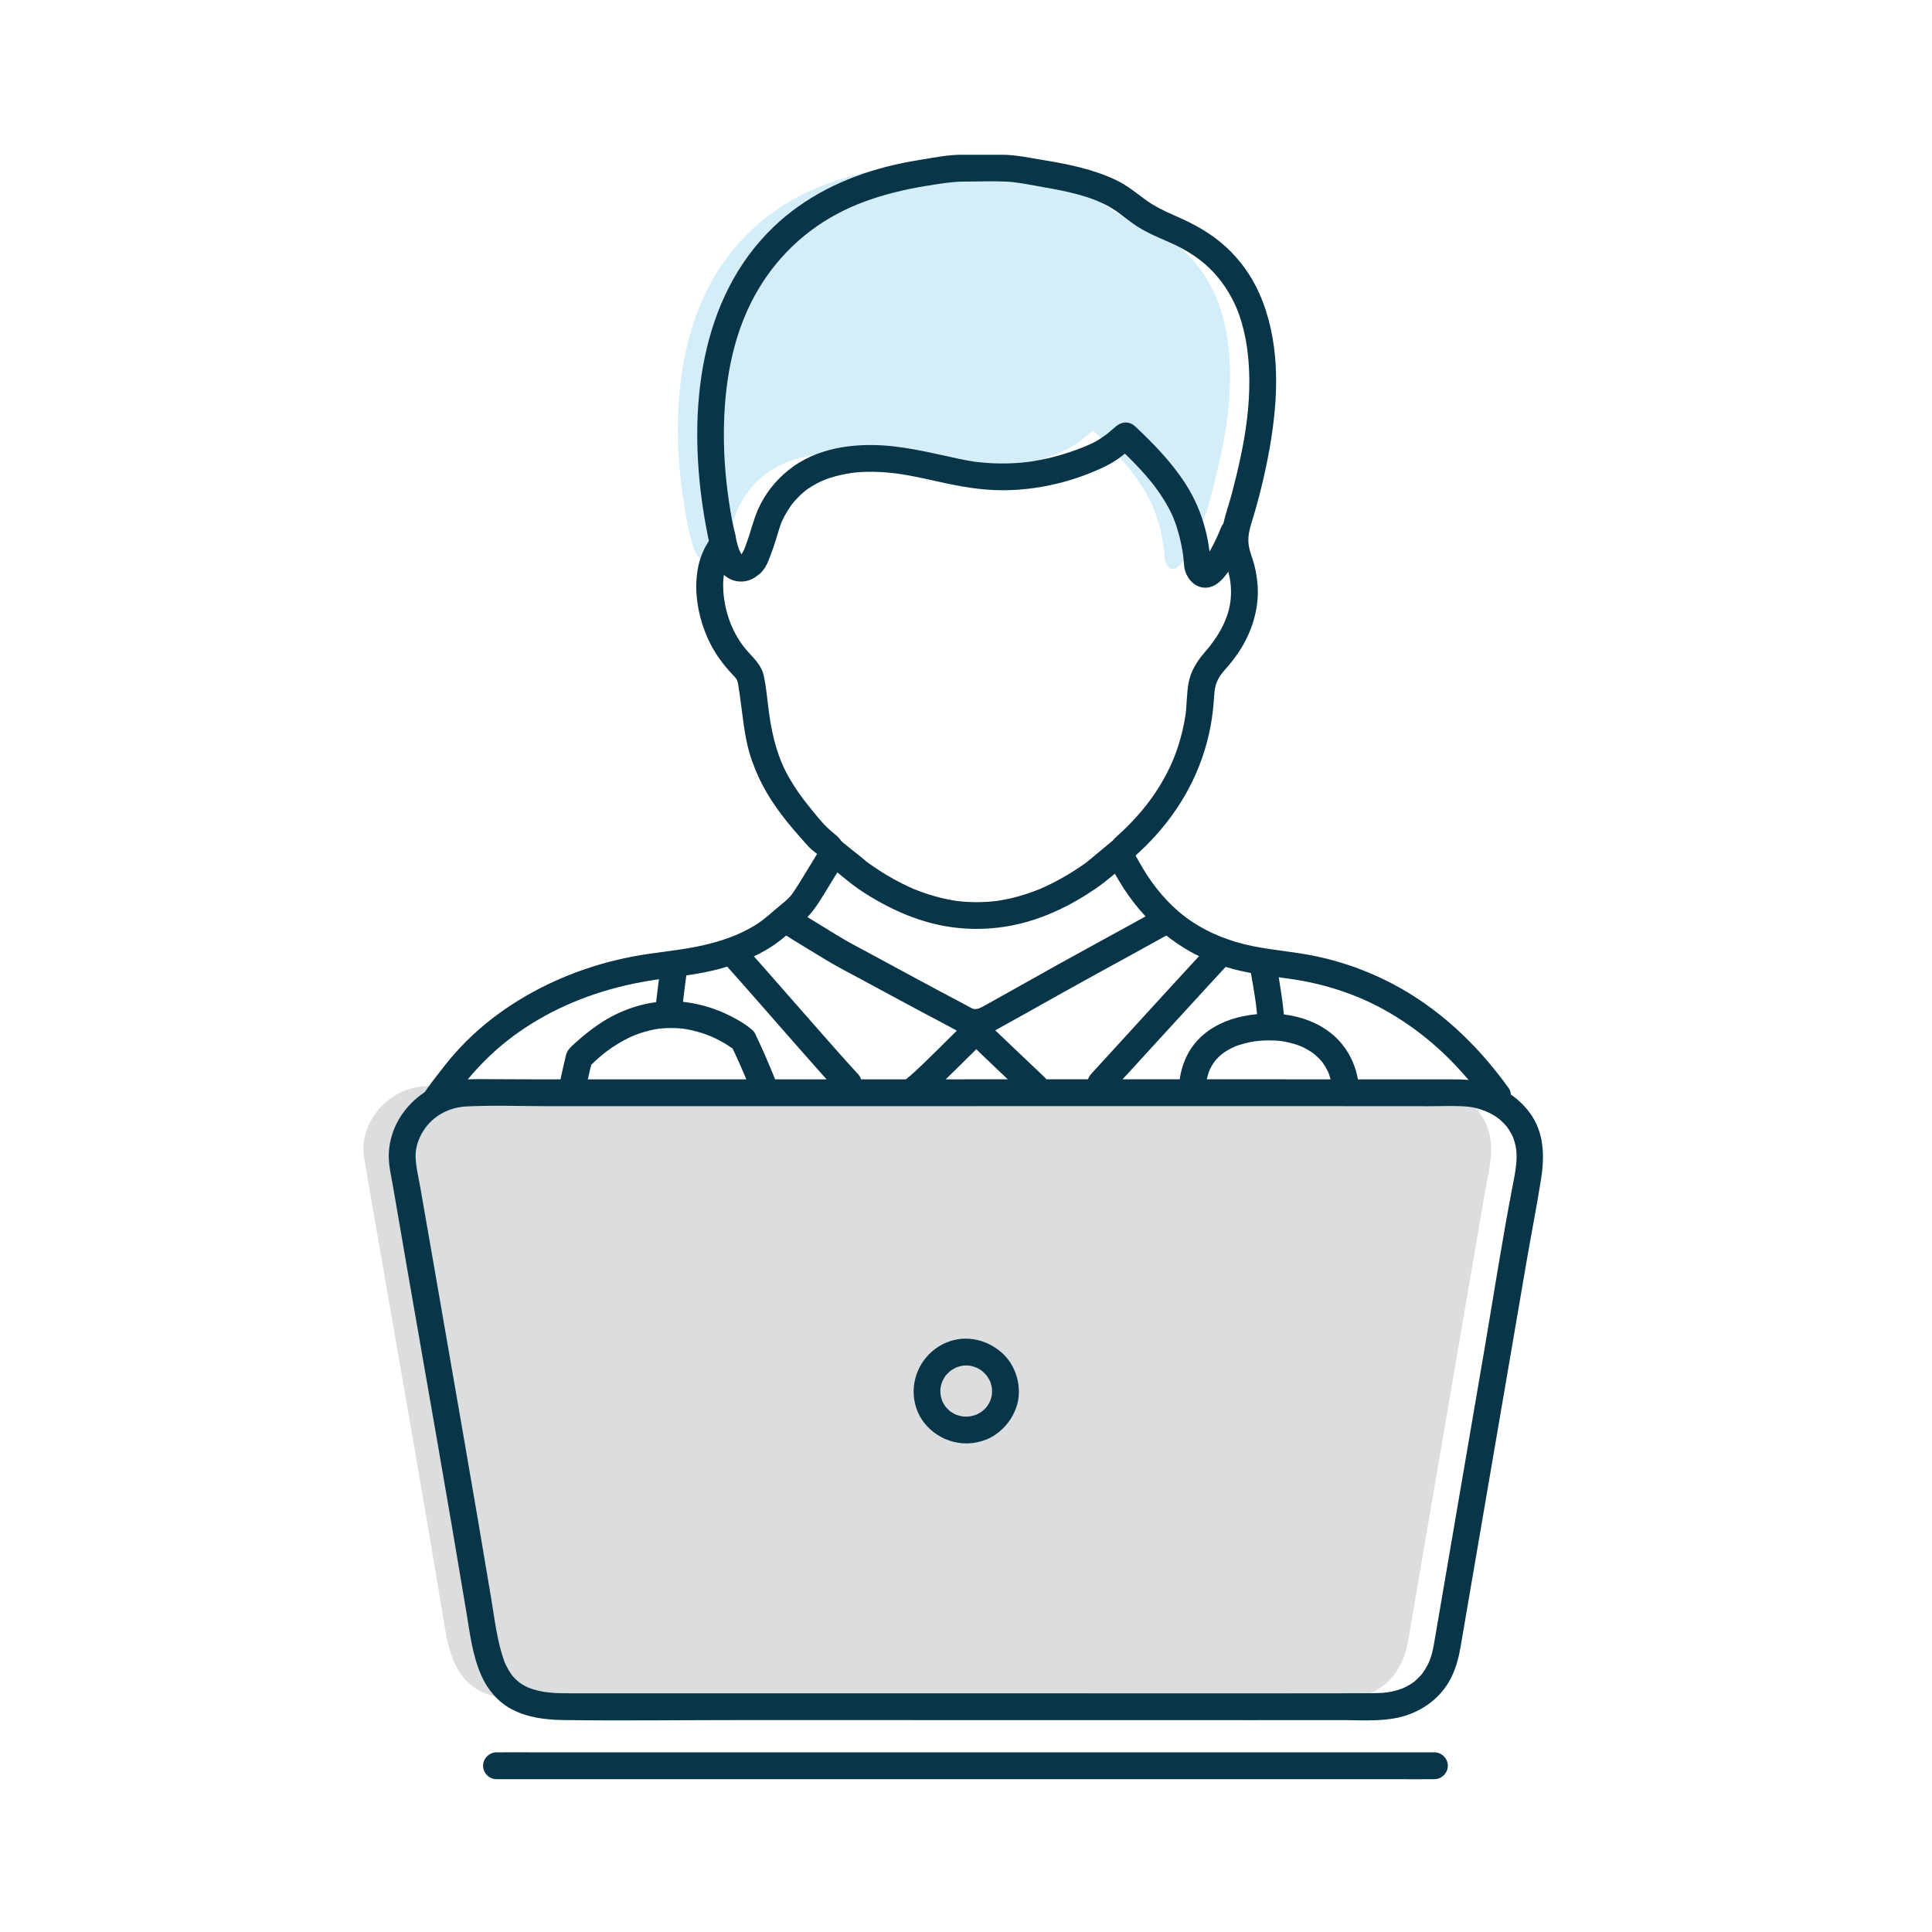 <?xml version="1.0" encoding="utf-8"?>
<!-- Generator: Adobe Illustrator 24.2.3, SVG Export Plug-In . SVG Version: 6.00 Build 0)  -->
<svg version="1.1" id="Capa_1" xmlns="http://www.w3.org/2000/svg" xmlns:xlink="http://www.w3.org/1999/xlink" x="0px" y="0px"
	 viewBox="0 0 1080 1080" style="enable-background:new 0 0 1080 1080;" xml:space="preserve">
<style type="text/css">
	.st0{opacity:0.4;}
	.st1{fill:#A8A9AD;}
	.st2{fill:#29AAE3;}
	.st3{fill:#093548;}
	.st4{fill:none;stroke:#093548;stroke-width:8;stroke-linecap:round;stroke-miterlimit:10;}
	.st5{fill:none;stroke:#093548;stroke-width:8;stroke-linecap:round;stroke-miterlimit:10;stroke-dasharray:35.258,35.258;}
	.st6{opacity:0.2;}
	.st7{fill:#9291A1;}
	.st8{fill:#FFFFFF;}
	.st9{fill:url(#SVGID_1_);}
	.st10{fill:url(#SVGID_2_);}
	.st11{fill:url(#SVGID_3_);}
	.st12{fill:url(#SVGID_4_);}
	.st13{fill:url(#SVGID_5_);}
	.st14{fill:url(#SVGID_6_);}
	.st15{fill:url(#SVGID_7_);}
	.st16{fill:url(#SVGID_8_);}
	.st17{fill:url(#SVGID_9_);}
	.st18{fill:url(#SVGID_10_);}
	.st19{fill:url(#SVGID_11_);}
</style>
<g>
	<g class="st6">
		<g>
			<path class="st2" d="M385.34,297.9c-6.03-28.64-8.45-57.49-4.57-86.64c3.36-25.18,11.25-48.63,26.82-68.84
				c21.93-28.47,51.96-41.92,85.83-48.05c7.56-1.37,15.21-2.26,22.82-3.37c9.67,0,19.33,0,29,0c9.14,1.46,18.33,2.63,27.4,4.46
				c14.92,3.01,29.96,6.68,41.89,16.76c7.23,6.11,15.12,9.71,23.53,13.25c27.65,11.65,43.35,33.12,47.94,63.24
				c4.57,29.98-1.2,58.88-8.79,87.59c-0.85,3.23-1.63,6.49-2.74,9.63l-3.12,8.4c0,0-13.75,36.1-20.08,19.4
				c-1-14.49-4.44-28.29-12.2-40.78c-7.66-12.35-17.6-22.51-28.14-32.32c-2.57,2.15-4.85,4.3-7.37,6.09
				c-2.53,1.81-5.18,3.55-7.99,4.83c-25.76,11.74-52.54,15.21-80.16,9.11c-19.36-4.28-38.5-9.34-58.63-6.6
				c-19.1,2.6-34.5,11.03-43.58,28.95c-3.2,6.31-4.54,13.59-7.1,20.27c-1.34,3.49-2.75,8.08-5.49,9.6c0,0-10.69,9.58-15.08-15.1"/>
		</g>
	</g>
	<g class="st0">
		<g>
			<path class="st1" d="M518.43,606.99c91.9,0,183.8-0.06,275.7,0.04c22.12,0.02,38.87,14.09,39.41,34.02
				c0.25,9.15-2.27,18.41-3.83,27.58c-14.16,82.93-28.4,165.85-42.58,248.77c-3.55,20.77-17.69,32.64-39.91,32.73
				c-40.29,0.16-80.58,0.05-120.87,0.05c-110.55,0-221.09,0-331.64,0c-30.01,0-41.21-10.82-46.1-40.63
				c-11.14-67.93-23.19-135.7-34.89-203.53c-3.39-19.66-6.93-39.3-10.19-58.98c-3.14-18.97,13.02-38.45,33.21-39.77
				c9.29-0.61,18.64-0.26,27.96-0.26C349.28,606.99,433.85,606.99,518.43,606.99z"/>
		</g>
	</g>
	<g>
		<g>
			<g>
				<g>
					<g>
						<path class="st3" d="M479.6,600.4c-8.37-9.11-16.53-18.43-24.7-27.73c-9.34-10.63-18.64-21.29-28.01-31.91
							c-4.2-4.76-8.41-9.52-12.68-14.23c-2.64-2.92-7.96-2.88-10.61,0c-2.86,3.12-2.82,7.5,0,10.61
							c8.31,9.17,16.45,18.5,24.61,27.81c9.33,10.64,18.64,21.3,28.03,31.88c4.22,4.75,8.44,9.49,12.74,14.17
							c2.66,2.9,7.95,2.9,10.61,0C482.44,607.91,482.44,603.49,479.6,600.4L479.6,600.4z"/>
						<path class="st3" d="M512.39,615.63c3.92,0,7.68-3.45,7.5-7.5c-0.18-4.06-3.3-7.5-7.5-7.5c-3.92,0-7.68,3.45-7.5,7.5
							C505.08,612.19,508.19,615.63,512.39,615.63L512.39,615.63z"/>
						<path class="st3" d="M578.43,615.06c3.92,0,7.68-3.45,7.5-7.5c-0.18-4.06-3.3-7.5-7.5-7.5c-3.92,0-7.68,3.45-7.5,7.5
							C571.12,611.62,574.23,615.06,578.43,615.06L578.43,615.06z"/>
						<path class="st3" d="M677.63,526.54c-17.66,19.05-35.15,38.24-52.67,57.41c-5.01,5.48-10.02,10.97-15.04,16.45
							c-2.65,2.9-3.08,7.78,0,10.61c2.88,2.65,7.78,3.09,10.61,0c18.22-19.92,36.4-39.87,54.68-59.74
							c4.34-4.71,8.68-9.42,13.03-14.12c2.67-2.88,3.06-7.8,0-10.61C685.34,523.87,680.48,523.46,677.63,526.54L677.63,526.54z"/>
						<path class="st3" d="M249.67,619.32c0.8-1.31,1.61-2.61,2.49-3.87c0.28-0.4,0.58-0.8,0.87-1.2c-0.9,1.23,0.51-0.64,0.56-0.71
							c1.8-2.28,3.81-4.96,5.4-7.02c3.5-4.56,7.36-8.87,11.4-12.96c8.16-8.26,16.68-15.02,26.47-21.14
							c20.06-12.53,42.24-20.2,65.68-24.13c11.7-1.96,24.14-2.95,36.1-5.79c11.96-2.84,23.78-7.32,33.99-14.25
							c5.53-3.76,10.22-8.4,15.42-12.56c5.65-4.52,9.29-10.5,13.04-16.6c1.85-3.01,3.67-6.05,5.53-9.06
							c1.81-2.92,3.86-5.74,4.94-9.05c0.99-3.05,0.86-6.33-0.42-9.26c-1.54-3.51-4.47-5.33-7.08-7.62
							c-4.48-3.92-8.37-9.09-12.13-13.7c-3.81-4.67-7.29-9.64-10.35-14.85c-6.62-11.3-9.71-23.14-11.56-36.09
							c-1.03-7.21-1.53-14.62-3.07-21.74c-1.45-6.74-6.9-10.78-10.88-15.82c-7.36-9.31-11.34-21.27-11.79-33.01
							c-0.22-5.62,0.51-11.01,3.2-16.11c1.85-3.52,3.85-6.14,3.81-10.34c-0.03-3.79-1.34-7.74-2.03-11.45
							c-2.67-14.35-4.3-28.88-4.57-43.48c-0.48-26.42,3.09-54.04,14.95-77.95c10.71-21.58,27.42-38.89,48.44-50.06
							c9.9-5.26,20.18-8.93,31.34-11.79c6.2-1.59,12.49-2.86,18.82-3.87c6.93-1.1,13.93-2.33,20.91-2.33c7.7,0,15.5-0.36,23.2,0
							c6.87,0.32,14.08,1.93,20.89,3.12c12.44,2.18,25.58,4.67,36.73,10.86c5.92,3.29,10.74,8.03,16.49,11.57
							c5.35,3.3,11.12,5.73,16.87,8.22c5.06,2.19,9.94,4.8,14.5,7.91c3.69,2.52,6.82,5.15,10.37,8.86
							c6.2,6.49,11.47,15.36,14.42,23.7c4.18,11.82,5.68,24.35,5.76,36.85c0.09,14.26-1.82,28.37-4.75,42.3
							c-1.5,7.15-3.25,14.24-5.1,21.31c-1.76,6.73-4.4,13.36-5.31,20.27c-0.96,7.32,0.6,13.94,2.78,20.88
							c1.82,5.8,2.48,11.24,1.98,17.36c-0.9,10.92-6.98,21.3-14.49,29.88c-4.36,4.98-7.91,10.68-9.1,17.29
							c-1.09,6.08-0.92,13.01-1.81,18.61c-1.8,11.23-5.24,21.99-10.25,31.66c-5.27,10.17-11.63,18.82-19.38,26.99
							c-1.88,1.99-3.82,3.92-5.81,5.8c-2.31,2.19-4.94,4.17-6.52,7.01c-3.83,6.88,1.23,14.14,4.68,20.02
							c13.52,23.05,33.88,40.27,59.46,48.4c11.85,3.77,24.83,5.17,36.53,6.82c11.51,1.62,22.86,4.5,33.73,8.59
							c20.09,7.55,38.88,20.13,54.35,35.4c7.85,7.75,14.92,16.11,21.15,24.82c2.35,3.29,6.54,4.87,10.26,2.69
							c3.25-1.9,5.06-6.95,2.69-10.26c-13.86-19.4-30.55-36.54-50.44-49.81c-19.5-13-41.9-21.79-65.04-25.49
							c-12.52-2-24.69-2.9-36.98-6.54c-11.69-3.46-22.8-9-32.14-17.02c-9.37-8.05-16.58-17.76-22.54-28.54
							c-0.1-0.17-2.34-4.27-2.29-4.29c0.31-0.17-0.12,2.77-0.34,2.53c0.06,0.06,6.11-5.73,6.67-6.28c4.25-4.21,8.24-8.69,11.92-13.4
							c15.27-19.55,24.37-42.48,26.19-67.27c0.43-5.83,0.39-9.67,3.56-14.49c1.61-2.45,3.77-4.51,5.61-6.81
							c2.22-2.77,4.33-5.63,6.19-8.65c6.71-10.95,10.41-24.11,9.01-36.98c-0.37-3.41-0.91-6.8-1.82-10.1
							c-0.94-3.41-2.38-6.69-2.94-10.21c-0.99-6.17,1.12-11.29,2.89-17.35c4.08-13.92,7.4-28.26,9.66-42.59
							c4.25-26.94,4.55-55.73-6.67-81.11c-4.29-9.7-10.65-18.64-18.46-25.83c-8.33-7.67-17.87-12.95-28.19-17.41
							c-6.07-2.63-12.16-5.52-17.49-9.5c-5.31-3.97-10.2-7.94-16.25-10.78c-12.51-5.88-26.22-8.72-39.79-10.93
							c-7.79-1.27-15.88-3.08-23.77-3.08c-7.54,0-15.08,0-22.62,0c-7.65,0-15.6,1.67-23.16,2.87c-6.32,1.01-12.61,2.28-18.82,3.87
							c-23.38,6-45.53,16.83-63.04,33.65c-41.92,40.28-47.64,102.75-39.41,157.32c0.54,3.6,1.15,7.19,1.82,10.76
							c0.35,1.89,0.72,3.77,1.1,5.66c0.15,0.73,0.4,1.53,0.47,2.26c-0.07-0.59-0.1-0.61-0.08-0.06c-0.04,0.98,0.11,0.55,0.44-1.29
							c0,0-2.52,4.26-2.67,4.58c-0.88,1.79-1.66,3.64-2.33,5.51c-1.22,3.39-1.84,6.94-2.22,10.51c-1.36,12.86,2.09,27.27,8.07,38.64
							c3.06,5.83,7.14,11.18,11.62,15.98c2.05,2.19,2.9,2.75,3.39,5.51c0.66,3.7,1.12,7.44,1.61,11.16c1,7.52,1.84,15.14,3.5,22.56
							c1.45,6.47,3.75,12.69,6.52,18.71c5.47,11.86,13.49,22.43,22.11,32.18c1.91,2.16,3.78,4.39,5.77,6.48
							c1.34,1.4,2.79,2.52,4.31,3.71c-0.1-0.08,0.96,0.63,0.75,0.5c1.27,0.85,0.23,0.4,0.13-0.38c-0.24-1.82-0.48,0.78,0.01-0.86
							c-0.11,0.38-0.56,0.98-0.02,0.22c-0.88,1.24-1.61,2.72-2.43,4.01c-1.99,3.15-3.9,6.35-5.84,9.53
							c-1.84,3.02-3.7,6.02-5.68,8.95c-1.82,2.7-4.04,4.54-6.65,6.65c-4.71,3.79-8.85,7.92-13.99,11.16
							c-10.12,6.36-21.21,9.89-33.02,12.29c-12.11,2.45-23.91,3.24-36.14,5.6c-12,2.31-23.8,5.69-35.15,10.21
							c-22.66,9.03-43.6,22.24-60.49,39.96c-4.11,4.31-7.91,8.89-11.52,13.62c-3.21,4.2-6.77,8.49-9.66,13.23
							C231.68,620.02,244.65,627.56,249.67,619.32L249.67,619.32z"/>
						<path class="st3" d="M682.38,295.32c-0.37,0.98-0.78,1.94-1.18,2.91c1.27-3.07,0.38-0.91,0.06-0.18
							c-0.24,0.55-0.49,1.11-0.74,1.66c-0.56,1.24-1.14,2.47-1.74,3.69c-1.29,2.6-2.67,5.17-4.27,7.59
							c-0.35,0.54-0.72,1.06-1.1,1.58c-0.94,1.31,1.09-1.34,0.45-0.58c-0.22,0.26-0.43,0.53-0.66,0.79
							c-0.36,0.41-0.73,0.8-1.12,1.17c-0.19,0.18-0.4,0.34-0.59,0.52c-0.63,0.58,2.02-1.34,0.73-0.6c-0.17,0.1-0.35,0.2-0.52,0.3
							c-0.99,0.6,2-0.65,1.15-0.48c-0.17,0.03-0.4,0.09-0.57,0.15c-0.04,0.02,2.52-0.19,1.25-0.23c-0.21-0.01,2.47,0.53,1.33,0.14
							c-0.63-0.22,2.17,1.05,1.2,0.49c-0.92-0.54,1.43,1.43,0.89,0.7c-0.21-0.28-1.04-1.22-0.02,0.09c1.04,1.35-0.12-0.31-0.35-0.77
							c-0.07-0.14-0.13-0.28-0.2-0.42c-0.45-0.92,0.5,1.39,0.54,1.73c0.15,1.38,0.04,0.23,0.01-0.12c-0.04-0.5-0.08-0.99-0.13-1.49
							c-0.32-3.46-0.77-6.92-1.35-10.35c-2.05-12.11-6.51-23.78-13.29-34.03c-7.73-11.68-17.47-21.77-27.68-31.29
							c-3.15-2.94-7.41-2.69-10.61,0c-1.11,0.93-2.2,1.89-3.3,2.83c-0.47,0.4-0.93,0.8-1.41,1.19c-0.27,0.22-0.54,0.43-0.81,0.66
							c-0.76,0.65,1.48-1.06,0.08-0.07c-2.19,1.56-4.4,3.09-6.79,4.34c-1.17,0.61-2.37,1.14-3.58,1.67
							c-0.33,0.14-0.65,0.28-0.98,0.43c-1.23,0.54,0.14-0.04,0.32-0.13c-0.7,0.36-1.48,0.61-2.21,0.9c-2.53,1-5.08,1.94-7.66,2.79
							c-5.16,1.71-10.41,3.11-15.74,4.15c-1.26,0.25-2.52,0.48-3.78,0.68c-0.67,0.11-1.35,0.22-2.02,0.32
							c-0.34,0.05-0.68,0.08-1.01,0.15c0.77-0.15,1.34-0.17,0.22-0.03c-2.62,0.33-5.25,0.57-7.89,0.72
							c-5.48,0.32-10.98,0.26-16.45-0.18c-1.21-0.1-2.42-0.21-3.63-0.34c-0.69-0.08-1.39-0.16-2.08-0.24
							c-0.53-0.06-1.23,0.09,0.43,0.06c-0.42,0.01-0.89-0.13-1.3-0.19c-2.72-0.41-5.42-0.9-8.1-1.49
							c-11.64-2.52-23.19-5.3-35.03-6.8c-19.34-2.45-41.3-0.6-57.66,11.05c-7.69,5.48-13.99,12.62-18.32,21.04
							c-2.72,5.28-4.35,10.96-6.09,16.62c-0.74,2.41-1.58,4.78-2.46,7.14c-0.19,0.52-0.39,1.04-0.59,1.55
							c-0.08,0.2-0.15,0.39-0.23,0.59c-0.44,1.14,0.23-0.55,0.27-0.63c-0.53,0.98-1.09,1.99-1.6,2.97c-0.36,0.7,0.6-0.95,0.62-0.79
							c0.01,0.09-0.4,0.41-0.48,0.51c-0.7,0.83,0.71-0.53,0.74-0.55c-0.42,0.39-2.04,1.53-1.8,1.34c-0.03,0.03-0.07,0.06-0.1,0.08
							c-0.66,0.57,2.06-1.48,1.21-0.94c-0.17,0.11-0.33,0.23-0.49,0.33c-0.19,0.12-0.38,0.22-0.58,0.33
							c-0.1,0.06-0.21,0.1-0.31,0.15c-0.91,0.49,2.18-0.81,1.26-0.53c-0.27,0.08-0.53,0.19-0.81,0.26c-0.15,0.04-0.31,0.06-0.46,0.1
							c-1.03,0.28,2.21-0.15,1.32-0.18c-0.32-0.01-0.65-0.01-0.97-0.01c-0.89,0,2.42,0.53,1.32,0.17c-0.17-0.06-0.37-0.12-0.55-0.15
							c-1.06-0.19,1.61,0.81,1.09,0.48c-0.15-0.1-0.33-0.17-0.49-0.26c-0.2-0.11-0.37-0.25-0.57-0.37
							c-0.65-0.39,1.63,1.38,1.09,0.84c-0.11-0.11-0.24-0.2-0.35-0.31c-0.34-0.33-1.51-1.75-0.54-0.49
							c0.95,1.23,0.23,0.29,0.03-0.01c-0.22-0.33-0.42-0.66-0.61-1c-0.37-0.65-0.66-1.33-0.99-2c1.11,2.28,0.36,0.85,0.13,0.21
							c-0.19-0.53-0.37-1.06-0.54-1.6c-0.71-2.26-1.22-4.58-1.64-6.91c-0.7-3.87-5.61-6.41-9.23-5.24
							c-4.15,1.34-5.99,5.08-5.24,9.23c1.35,7.45,3.98,17.14,11.38,20.86c4.51,2.27,9.9,1.98,14.12-0.83
							c0.72-0.48,1.41-1.03,2.07-1.59c0.21-0.18,0.43-0.35-0.59,0.48c-1.5,1.22-0.54,0.37-0.35,0.31c-0.13,0.04,1.32-0.97,1.78-1.38
							c1.14-1.02,2.08-2.31,2.88-3.61c1.44-2.36,2.35-5.04,3.31-7.62c0.92-2.46,1.78-4.93,2.54-7.44c0.8-2.62,1.56-5.26,2.45-7.85
							c0.22-0.64,0.45-1.28,0.7-1.92c0.11-0.28,0.32-0.66,0.37-0.95c-0.03,0.17-0.72,1.59-0.16,0.39c0.52-1.14,1.07-2.26,1.67-3.36
							c1.1-2.02,2.31-3.97,3.65-5.83c0.27-0.38,0.58-0.75,0.84-1.14c-1.27,1.9-0.33,0.43,0.07-0.05c0.71-0.86,1.45-1.7,2.21-2.51
							c1.41-1.49,2.92-2.9,4.51-4.2c0.2-0.16,0.4-0.32,0.59-0.48c0.71-0.57-1.35,1.01-0.61,0.47c0.41-0.3,0.81-0.6,1.23-0.9
							c0.88-0.62,1.78-1.21,2.69-1.77c1.73-1.06,3.53-2.02,5.38-2.87c0.22-0.1,1.31-0.41,1.4-0.63c-0.02,0.04-1.84,0.75-0.72,0.31
							c0.18-0.07,0.36-0.14,0.54-0.22c1.03-0.41,2.07-0.78,3.11-1.13c4.17-1.39,8.45-2.27,12.78-2.95c0.78-0.12-0.89,0.11-0.82,0.11
							c0.36-0.02,0.74-0.09,1.11-0.14c0.73-0.08,1.47-0.16,2.21-0.22c1.55-0.14,3.11-0.23,4.66-0.29c2.9-0.1,5.8-0.06,8.7,0.09
							c2.97,0.16,5.93,0.45,8.89,0.81c0.42,0.05,1.44,0.08-0.39-0.06c0.35,0.03,0.72,0.1,1.07,0.15c0.62,0.09,1.25,0.18,1.87,0.28
							c1.52,0.24,3.03,0.49,4.54,0.77c5.71,1.03,11.37,2.3,17.03,3.57c11.67,2.62,23.37,4.68,35.37,4.66
							c11.49-0.02,23.07-1.65,34.16-4.69c5.48-1.5,10.85-3.36,16.1-5.52c5.7-2.35,11.01-4.88,15.93-8.65
							c2.64-2.02,5.11-4.2,7.64-6.34c-3.54,0-7.07,0-10.61,0c4.63,4.31,9.18,8.72,13.47,13.37c2.08,2.25,4.1,4.56,6.05,6.94
							c0.47,0.58,0.94,1.16,1.4,1.75c0.81,1.01-0.15-0.19-0.25-0.34c0.19,0.27,0.41,0.53,0.61,0.79c1.01,1.33,1.98,2.69,2.93,4.06
							c1.81,2.63,3.52,5.33,5.03,8.14c0.71,1.31,1.38,2.65,2.01,4c0.28,0.6,0.54,1.2,0.81,1.8c0.68,1.53-0.48-1.22-0.09-0.2
							c0.18,0.46,0.37,0.91,0.54,1.37c2.21,5.72,3.74,11.69,4.72,17.74c0.12,0.73,0.22,1.46,0.33,2.2c0.16,1.11-0.23-1.96-0.04-0.28
							c0.04,0.33,0.08,0.66,0.12,0.99c0.19,1.65,0.32,3.31,0.46,4.96c0.26,3,1.35,5.57,3.16,7.92c2.8,3.63,7.33,5.41,11.82,3.98
							c3.89-1.24,6.55-4.23,8.93-7.36c1.82-2.38,3.33-4.98,4.72-7.62c2.34-4.46,4.41-9.11,6.2-13.82c1.4-3.67-1.55-8.39-5.24-9.23
							C687.32,289.11,683.88,291.39,682.38,295.32L682.38,295.32z"/>
						<path class="st3" d="M621.37,470.45c-3.32,2.76-6.65,5.52-9.97,8.28c-1.54,1.28-3.09,2.55-4.63,3.84
							c-0.24,0.2-0.75,0.61,0.3-0.23c1.37-1.09-0.7,0.45-1.06,0.7c-0.67,0.47-1.34,0.93-2.02,1.38c-2.31,1.56-4.66,3.06-7.05,4.5
							c-5.24,3.14-10.67,5.94-16.29,8.32c0.6-0.25,1.19-0.5,1.79-0.76c-8.36,3.51-17.09,6.04-26.08,7.28
							c0.66-0.09,1.33-0.18,1.99-0.27c-8.11,1.08-16.3,1.1-24.41,0.03c0.66,0.09,1.33,0.18,1.99,0.27
							c-8.94-1.21-17.64-3.71-25.96-7.19c0.6,0.25,1.19,0.5,1.79,0.76c-5.01-2.12-9.86-4.57-14.56-7.3
							c-2.43-1.42-4.83-2.91-7.18-4.47c-1.14-0.75-2.27-1.52-3.39-2.31c-0.6-0.42-1.2-0.84-1.79-1.27c-0.31-0.23-0.74-0.44-1-0.72
							c-0.21-0.23,1.39,1.13,1.1,0.86c-3.39-3.04-7.1-5.78-10.63-8.65c-1.43-1.16-2.85-2.32-4.28-3.48c-1.59-1.29-3.17-2.2-5.3-2.2
							c-1.84,0-4.04,0.82-5.3,2.2c-2.52,2.74-3.25,7.96,0,10.61c4.95,4.03,9.87,8.09,14.84,12.08c6.55,5.25,13.89,9.74,21.33,13.58
							c7.44,3.84,15.27,7.07,23.34,9.3c15.54,4.31,31.81,4.8,47.59,1.58c16.54-3.38,32.17-10.97,46.02-20.49
							c6.62-4.55,12.63-10.01,18.8-15.14c0.2-0.17,0.4-0.33,0.6-0.5c1.4-1.16,2.2-3.56,2.2-5.3c0-1.84-0.82-4.04-2.2-5.3
							c-1.43-1.31-3.31-2.29-5.3-2.2C624.58,468.35,622.97,469.12,621.37,470.45L621.37,470.45z"/>
						<path class="st3" d="M436.55,521.12c8.28,5.31,16.75,10.34,25.14,15.46c6.47,3.96,13.27,7.37,19.94,10.98
							c11.02,5.97,22.04,11.93,33.09,17.83c5.45,2.91,10.91,5.81,16.38,8.69c2.89,1.52,5.89,3.49,9.05,4.37
							c3.22,0.9,6.71,0.75,9.95,0.04c3.99-0.88,7.83-3.45,11.4-5.4c3.76-2.05,7.49-4.14,11.22-6.23
							c13.61-7.64,27.21-15.29,40.9-22.8c12.92-7.09,25.86-14.12,38.73-21.3c0.98-0.55,1.96-1.1,2.94-1.65
							c3.42-1.93,4.86-6.89,2.69-10.26c-2.23-3.46-6.6-4.75-10.26-2.69c-12.14,6.85-24.4,13.48-36.62,20.18
							c-13.4,7.35-26.76,14.75-40.07,22.26c-4.6,2.59-9.2,5.19-13.82,7.74c-3.58,1.97-7.15,4.15-10.88,5.82
							c0.6-0.25,1.19-0.5,1.79-0.76c-1,0.4-2.03,0.66-3.1,0.82c0.66-0.09,1.33-0.18,1.99-0.27c-1.23,0.15-2.45,0.17-3.69,0.01
							c0.66,0.09,1.33,0.18,1.99,0.27c-0.68-0.11-1.32-0.27-1.96-0.5c0.6,0.25,1.19,0.5,1.79,0.76c-2.52-1.07-4.93-2.54-7.36-3.82
							c-2.55-1.34-5.1-2.69-7.65-4.04c-5.02-2.66-10.04-5.35-15.05-8.04c-10.09-5.42-20.17-10.88-30.24-16.34
							c-5.43-2.94-10.91-5.77-16.18-8.99c-4.65-2.84-9.29-5.7-13.93-8.55c-3.54-2.18-7.13-4.31-10.63-6.55
							c-3.31-2.12-8.42-0.79-10.26,2.69C431.89,514.58,433.02,518.85,436.55,521.12L436.55,521.12z"/>
						<path class="st3" d="M583.86,602.13c-10.93-10.48-22.04-20.77-32.84-31.38c-2.93-2.88-7.66-2.84-10.61,0
							c-9.83,9.48-19.3,19.34-29.34,28.6c-1.21,1.12-2.43,2.23-3.68,3.31c-0.48,0.42-0.97,0.84-1.47,1.24
							c-0.22,0.18-0.44,0.35-0.65,0.53c-0.95,0.77,1.9-1.44,0.7-0.54c-1.62,1.21-2.89,2.45-3.45,4.48c-0.49,1.8-0.27,4.19,0.76,5.78
							c1.03,1.6,2.57,3.01,4.48,3.45c1.84,0.42,4.19,0.42,5.78-0.76c5.23-3.89,9.92-8.49,14.61-13
							c5.54-5.33,10.99-10.75,16.45-16.17c2.13-2.11,4.26-4.23,6.42-6.31c-3.54,0-7.07,0-10.61,0c10.8,10.61,21.91,20.9,32.84,31.38
							c2.83,2.72,7.83,3.03,10.61,0C586.56,609.79,586.89,605.03,583.86,602.13L583.86,602.13z"/>
					</g>
				</g>
			</g>
			<g>
				<g>
					<path class="st3" d="M718.21,573.57c-0.7-11.7-2.68-23.22-4.66-34.75c-0.3-1.75-1.98-3.62-3.45-4.48
						c-1.61-0.94-3.98-1.34-5.78-0.76c-1.81,0.59-3.57,1.71-4.48,3.45c-0.99,1.88-1.12,3.69-0.76,5.78
						c1.08,6.28,2.2,12.55,3.06,18.86c-0.09-0.66-0.18-1.33-0.27-1.99c0.62,4.62,1.05,9.25,1.33,13.9c0.24,3.91,3.28,7.69,7.5,7.5
						C714.57,580.9,718.46,577.77,718.21,573.57L718.21,573.57z"/>
				</g>
			</g>
			<g>
				<g>
					<path class="st3" d="M381.49,562.55c0.68-5.87,1.42-11.73,2.2-17.58c-0.09,0.66-0.18,1.33-0.27,1.99
						c0.19-1.38,0.37-2.77,0.56-4.15c0.29-2.09,0.36-3.88-0.76-5.78c-0.91-1.56-2.69-3.04-4.48-3.45c-1.92-0.44-4.07-0.34-5.78,0.76
						c-1.52,0.98-3.19,2.61-3.45,4.48c-1.09,7.9-2.12,15.81-3.04,23.73c-0.21,1.78,0.99,4.09,2.2,5.3c1.3,1.3,3.44,2.28,5.3,2.2
						c1.94-0.09,3.95-0.72,5.3-2.2C380.72,566.29,381.25,564.64,381.49,562.55L381.49,562.55z"/>
				</g>
			</g>
			<g>
				<g>
					<path class="st3" d="M759.82,610.73c-0.26-10.46-3.72-20.31-10.61-28.23c-6.17-7.09-15.05-11.81-24.1-14.06
						c-9.9-2.46-20.38-2.35-30.35-0.33c-8.99,1.82-17.84,5.88-24.37,12.42c-7.93,7.94-11.51,18.93-11.35,30.01
						c0.06,3.92,3.41,7.68,7.5,7.5c4.01-0.18,7.56-3.3,7.5-7.5c-0.03-2.16,0.08-4.32,0.36-6.46c-0.09,0.66-0.18,1.33-0.27,1.99
						c0.42-2.96,1.16-5.85,2.31-8.61c-0.25,0.6-0.5,1.19-0.76,1.79c0.83-1.94,1.84-3.8,3.04-5.54c0.13-0.19,0.27-0.38,0.41-0.58
						c0.68-0.96-0.46,0.62-0.58,0.73c0.36-0.36,0.65-0.81,0.99-1.19c0.68-0.78,1.4-1.52,2.15-2.23c0.72-0.68,1.49-1.31,2.26-1.93
						c-2.16,1.76-0.59,0.46-0.02,0.07c0.43-0.3,0.87-0.59,1.32-0.88c1.83-1.16,3.76-2.14,5.75-2.99c-0.6,0.25-1.19,0.5-1.79,0.76
						c4.29-1.8,8.81-2.92,13.41-3.55c-0.66,0.09-1.33,0.18-1.99,0.27c5.53-0.73,11.14-0.82,16.67-0.11
						c-0.66-0.09-1.33-0.18-1.99-0.27c4.37,0.59,8.65,1.68,12.73,3.38c-0.6-0.25-1.19-0.5-1.79-0.76c2.11,0.9,4.16,1.95,6.1,3.19
						c0.46,0.3,0.92,0.6,1.38,0.92c0.58,0.41,2.28,1.84,0.16,0.07c0.84,0.7,1.68,1.38,2.47,2.14c0.79,0.75,1.54,1.53,2.25,2.35
						c0.36,0.41,0.7,0.83,1.04,1.25c0.51,0.62-1.29-1.74-0.46-0.57c0.14,0.2,0.29,0.4,0.43,0.6c1.33,1.9,2.43,3.94,3.35,6.06
						c-0.25-0.6-0.5-1.19-0.76-1.79c1.24,2.96,2.06,6.06,2.5,9.24c-0.09-0.66-0.18-1.33-0.27-1.99c0.21,1.6,0.33,3.2,0.37,4.82
						c0.1,3.92,3.38,7.68,7.5,7.5C756.3,618.06,759.92,614.94,759.82,610.73L759.82,610.73z"/>
				</g>
			</g>
			<g>
				<g>
					<path class="st3" d="M326.67,612.55c1.29-6.45,2.66-12.9,4.34-19.26c-0.64,1.1-1.29,2.21-1.93,3.31
						c2.25-2.25,4.58-4.42,7.01-6.47c0.52-0.44,1.04-0.87,1.57-1.29c0.29-0.23,0.58-0.46,0.87-0.69c1.03-0.83-1.04,0.78-0.3,0.23
						c1.14-0.85,2.28-1.69,3.46-2.5c4.2-2.88,8.66-5.37,13.35-7.35c-0.6,0.25-1.19,0.5-1.79,0.76c5.11-2.13,10.46-3.63,15.95-4.37
						c-0.66,0.09-1.33,0.18-1.99,0.27c5.33-0.7,10.72-0.68,16.05,0.03c-0.66-0.09-1.33-0.18-1.99-0.27
						c5.86,0.81,11.57,2.42,17.01,4.72c-0.6-0.25-1.19-0.5-1.79-0.76c4.45,1.89,8.73,4.2,12.69,6.98c0.53,0.37,1.04,0.75,1.56,1.14
						c0.85,0.64-2-1.59-0.97-0.75c0.1,0.08,0.2,0.17,0.31,0.25c0.79,0.56-1.48-2.36-0.89-1.08c0.4,0.87,0.84,1.73,1.25,2.6
						c2.19,4.63,4.26,9.32,6.25,14.05c-0.25-0.6-0.5-1.19-0.76-1.79c1.71,4.06,3.35,8.15,4.94,12.26c0.72,1.88,1.65,3.43,3.45,4.48
						c1.61,0.94,3.98,1.34,5.78,0.76c3.55-1.15,6.75-5.31,5.24-9.23c-3.02-7.86-6.27-15.64-9.74-23.32
						c-0.9-1.99-1.82-3.97-2.76-5.94c-0.56-1.17-1.05-2.4-2.04-3.3c-3.48-3.14-7.77-5.67-11.91-7.79
						c-9.27-4.76-19.28-7.7-29.69-8.41c-13.87-0.94-27.78,2.88-39.76,9.78c-3.92,2.26-7.58,4.9-11.14,7.69
						c-1.73,1.35-3.42,2.76-5.06,4.23c-2.03,1.81-4.43,3.72-5.91,6.02c-0.92,1.42-1.2,3.52-1.59,5.13
						c-0.76,3.12-1.47,6.24-2.14,9.38c-0.47,2.18-0.92,4.36-1.36,6.54c-0.4,1.99-0.3,3.98,0.76,5.78c0.91,1.56,2.69,3.04,4.48,3.45
						C321.17,618.64,325.84,616.66,326.67,612.55L326.67,612.55z"/>
				</g>
			</g>
		</g>
		<g>
			<g>
				<g>
					<path class="st3" d="M540.08,618.35c62.74,0,125.47-0.03,188.21-0.01c15.74,0,31.47,0.01,47.21,0.02
						c7.76,0,15.53,0.01,23.29,0.02c7.15,0.01,14.45-0.41,21.59,0.23c4.15,0.37,9.58,2.03,13.23,4.04c2.17,1.2,3.67,2.21,4.97,3.35
						c0.78,0.68,1.53,1.4,2.24,2.15c0.44,0.47,0.87,0.95,1.29,1.44c0.32,0.4,0.33,0.39,0.03-0.02c0.23,0.31,0.46,0.62,0.68,0.93
						c0.65,0.95,1.28,1.92,1.83,2.94c0.51,0.93,1.03,2.02,1.05,2.07c0.44,1.09,0.8,2.22,1.11,3.36c0.14,0.51,0.26,1.03,0.38,1.55
						c-0.01-0.03,0.44,2.34,0.27,1.2c0.97,6.82-0.43,13.83-1.73,20.51c-5.9,30.3-10.56,60.88-15.77,91.31
						c-5.3,30.94-10.6,61.88-15.9,92.82c-2.61,15.26-5.23,30.53-7.84,45.79c-1.34,7.84-2.68,15.68-4.02,23.52
						c-0.5,2.9-0.95,5.81-1.72,8.65c-0.72,2.63-1.29,4.19-2.16,5.95c-0.84,1.7-2.43,4.31-3.13,5.23c-0.74,0.97-2.88,3.18-4.38,4.46
						c-1.73,1.49,0.63-0.41-0.47,0.38c-0.49,0.35-0.99,0.7-1.5,1.02c-0.82,0.53-1.67,1.02-2.53,1.48c-0.55,0.29-1.1,0.56-1.67,0.82
						c-1.27,0.6,1.62-0.58-0.64,0.27c-1.21,0.46-2.44,0.86-3.69,1.21c-5.47,1.51-9.75,1.45-15.83,1.48
						c-7.76,0.03-15.53,0.05-23.29,0.06c-62.67,0.09-125.34-0.02-188.01-0.02c-62.6,0-125.2,0-187.8,0c-15.49,0-30.99,0-46.48,0
						c-2.83,0-5.66,0-8.49-0.16c-2.72-0.15-4.92-0.4-6.36-0.65c-2.01-0.35-4-0.8-5.95-1.4c-0.81-0.25-1.6-0.57-2.4-0.82
						c-1.32-0.41-0.2-0.06,0.08,0.06c-0.55-0.24-1.1-0.5-1.63-0.77c-1.56-0.79-3.04-1.71-4.46-2.75c1.52,1.11-0.8-0.75-1.1-1.04
						c-0.7-0.66-1.33-1.38-1.98-2.09c-0.26-0.29-0.5-0.6-0.74-0.9c1.03,1.27,0.16,0.21-0.06-0.14c-0.5-0.77-1.01-1.51-1.47-2.3
						c-0.48-0.82-0.93-1.65-1.35-2.5c-0.24-0.49-0.46-0.98-0.7-1.47c-0.69-1.44,0.32,0.99-0.29-0.69c-4.06-11.2-5.38-23.1-7.32-34.8
						c-10.19-61.32-21.04-122.53-31.61-183.78c-2.65-15.36-5.38-30.71-8.02-46.08c-1.14-6.64-2.93-13.27-2.7-19.32
						c0.16-4.21,1.8-8.89,4.41-12.96c5.33-8.33,14.36-13.03,24.1-13.5c15.37-0.74,30.87-0.13,46.26-0.13
						c62.59-0.01,125.19-0.01,187.78,0C509.93,618.35,525.01,618.35,540.08,618.35c9.65,0,9.67-15,0-15c-64.48,0-128.96,0-193.43,0
						c-16.33,0-32.66,0-48.99,0c-7.83,0-15.65-0.04-23.47-0.09c-7.37-0.04-14.98-0.25-22.23,1.21
						c-12.09,2.43-22.96,10.79-29.08,21.4c-3.08,5.35-4.91,11.25-5.45,17.38c-0.62,6.9,1.24,13.92,2.39,20.69
						c10.78,63.27,22.08,126.46,32.88,189.73c2.7,15.83,5.37,31.67,8,47.51c1.99,12.01,3.4,24.14,8.34,35.38
						c3.43,7.81,9.16,14.68,16.73,18.77c8.79,4.75,18.98,6.03,28.83,6.18c31.98,0.48,64,0.02,95.98,0.02c32.24,0,64.49,0,96.73,0
						c64.53,0,129.05-0.01,193.58,0.03c15.95,0.01,31.9,0.01,47.84-0.02c13.16-0.03,27.44,1.42,39.96-3.54
						c9.85-3.91,18.09-11,22.74-20.62c2.68-5.55,4.09-11.19,5.12-17.23c1.38-8.04,2.75-16.09,4.13-24.13
						c10.88-63.53,21.78-127.06,32.64-190.6c2.65-15.51,5.74-30.99,8.18-46.54c2.02-12.89,1.65-26.01-6.4-36.9
						c-6.82-9.22-17.05-15.39-28.31-17.51c-7.18-1.35-14.42-1.09-21.69-1.1c-8.18-0.01-16.37-0.01-24.55-0.02
						c-64.41-0.04-128.83-0.02-193.24-0.02c-15.74,0-31.47,0-47.21,0C530.43,603.35,530.41,618.35,540.08,618.35z"/>
					<path class="st3" d="M540.37,806.89c5.82-0.11,11.86-1.8,16.6-5.27c5.11-3.74,8.78-8.49,10.98-14.45
						c4.06-10.98,0.25-24.42-8.83-31.76c-5.12-4.14-10.93-6.6-17.54-7.05c-5.79-0.4-11.94,1.25-16.84,4.34
						c-10.71,6.74-16.09,19.48-13.26,31.84C514.5,797.76,527.01,806.94,540.37,806.89c3.92-0.01,7.68-3.44,7.5-7.5
						c-0.18-4.05-3.3-7.52-7.5-7.5c-1.05,0-2.09-0.05-3.13-0.18c0.66,0.09,1.33,0.18,1.99,0.27c-2.01-0.27-3.94-0.79-5.81-1.56
						c0.6,0.25,1.19,0.5,1.79,0.76c-1.25-0.54-2.46-1.17-3.59-1.93c-0.1-0.07-0.95-0.58-0.93-0.65c-0.02,0.06,1.73,1.4,0.5,0.37
						c-0.49-0.41-0.97-0.85-1.43-1.31c-0.46-0.46-0.89-0.93-1.3-1.43c-0.41-0.49-0.84-1.41,0.38,0.5c-0.17-0.27-0.38-0.52-0.56-0.79
						c-0.79-1.17-1.44-2.42-1.99-3.72c0.25,0.6,0.5,1.19,0.76,1.79c-0.71-1.75-1.2-3.57-1.46-5.45c0.09,0.66,0.18,1.33,0.27,1.99
						c-0.24-1.96-0.24-3.91,0.02-5.87c-0.09,0.66-0.18,1.33-0.27,1.99c0.27-1.8,0.75-3.54,1.43-5.23c-0.25,0.6-0.5,1.19-0.76,1.79
						c0.55-1.29,1.19-2.52,1.97-3.69c0.12-0.18,0.47-0.91,0.67-0.96c-0.27,0.07-1.31,1.62-0.35,0.47c0.43-0.51,0.88-1,1.35-1.47
						c0.47-0.47,0.96-0.92,1.48-1.35c0.49-0.41,1.42-0.85-0.47,0.35c0.28-0.18,0.54-0.39,0.82-0.58c1.21-0.81,2.49-1.49,3.83-2.06
						c-0.6,0.25-1.19,0.5-1.79,0.76c1.8-0.73,3.66-1.23,5.59-1.49c-0.66,0.09-1.33,0.18-1.99,0.27c1.86-0.22,3.72-0.22,5.58,0.02
						c-0.66-0.09-1.33-0.18-1.99-0.27c1.92,0.27,3.77,0.79,5.56,1.53c-0.6-0.25-1.19-0.5-1.79-0.76c1.23,0.53,2.42,1.16,3.54,1.9
						c0.28,0.18,0.55,0.38,0.82,0.57c1.08,0.74-1.4-1.16-0.46-0.36c0.55,0.47,1.09,0.94,1.61,1.45c0.47,0.47,0.91,0.97,1.35,1.47
						c1.01,1.12-0.8-1.11-0.34-0.47c0.19,0.27,0.39,0.54,0.58,0.81c0.78,1.16,1.45,2.38,2.01,3.66c-0.25-0.6-0.5-1.19-0.76-1.79
						c0.75,1.78,1.27,3.62,1.54,5.53c-0.09-0.66-0.18-1.33-0.27-1.99c0.25,1.95,0.24,3.91-0.01,5.86c0.09-0.66,0.18-1.33,0.27-1.99
						c-0.27,1.88-0.77,3.69-1.5,5.44c0.25-0.6,0.5-1.19,0.76-1.79c-0.54,1.25-1.18,2.45-1.93,3.58c-0.07,0.1-0.57,0.94-0.65,0.93
						c0.08,0.02,1.39-1.72,0.37-0.5c-0.42,0.49-0.86,0.97-1.32,1.43c-0.46,0.46-0.95,0.87-1.44,1.3c-0.98,0.87,1.57-1.12,0.49-0.38
						c-0.27,0.19-0.53,0.38-0.8,0.56c-1.18,0.79-2.44,1.45-3.75,2c0.6-0.25,1.19-0.5,1.79-0.76c-1.77,0.72-3.6,1.21-5.49,1.48
						c0.66-0.09,1.33-0.18,1.99-0.27c-0.92,0.12-1.84,0.18-2.77,0.2c-3.92,0.07-7.68,3.4-7.5,7.5
						C533.05,803.39,536.16,806.97,540.37,806.89z"/>
				</g>
			</g>
			<g>
				<g>
					<path class="st3" d="M277.54,994.57c4.71,0,9.41,0,14.12,0c12.69,0,25.39,0,38.08,0c18.82,0,37.64,0,56.46,0
						c22.96,0,45.92,0,68.88,0c25.06,0,50.12,0,75.18,0c25.47,0,50.94,0,76.41,0c23.59,0,47.17,0,70.76,0c20,0,40.01,0,60.01,0
						c14.38,0,28.76,0,43.14,0c6.79,0,13.6,0.11,20.39,0c0.3,0,0.59,0,0.89,0c4.05,0,7.5-3.45,7.5-7.5c0-4.07-3.43-7.5-7.5-7.5
						c-4.71,0-9.41,0-14.12,0c-12.69,0-25.39,0-38.08,0c-18.82,0-37.64,0-56.46,0c-22.96,0-45.92,0-68.88,0
						c-25.06,0-50.12,0-75.18,0c-25.47,0-50.94,0-76.41,0c-23.59,0-47.17,0-70.76,0c-20,0-40.01,0-60.01,0c-14.38,0-28.76,0-43.14,0
						c-6.79,0-13.6-0.11-20.39,0c-0.3,0-0.59,0-0.89,0c-4.05,0-7.5,3.45-7.5,7.5C270.04,991.13,273.47,994.57,277.54,994.57
						L277.54,994.57z"/>
				</g>
			</g>
		</g>
	</g>
</g>
</svg>

